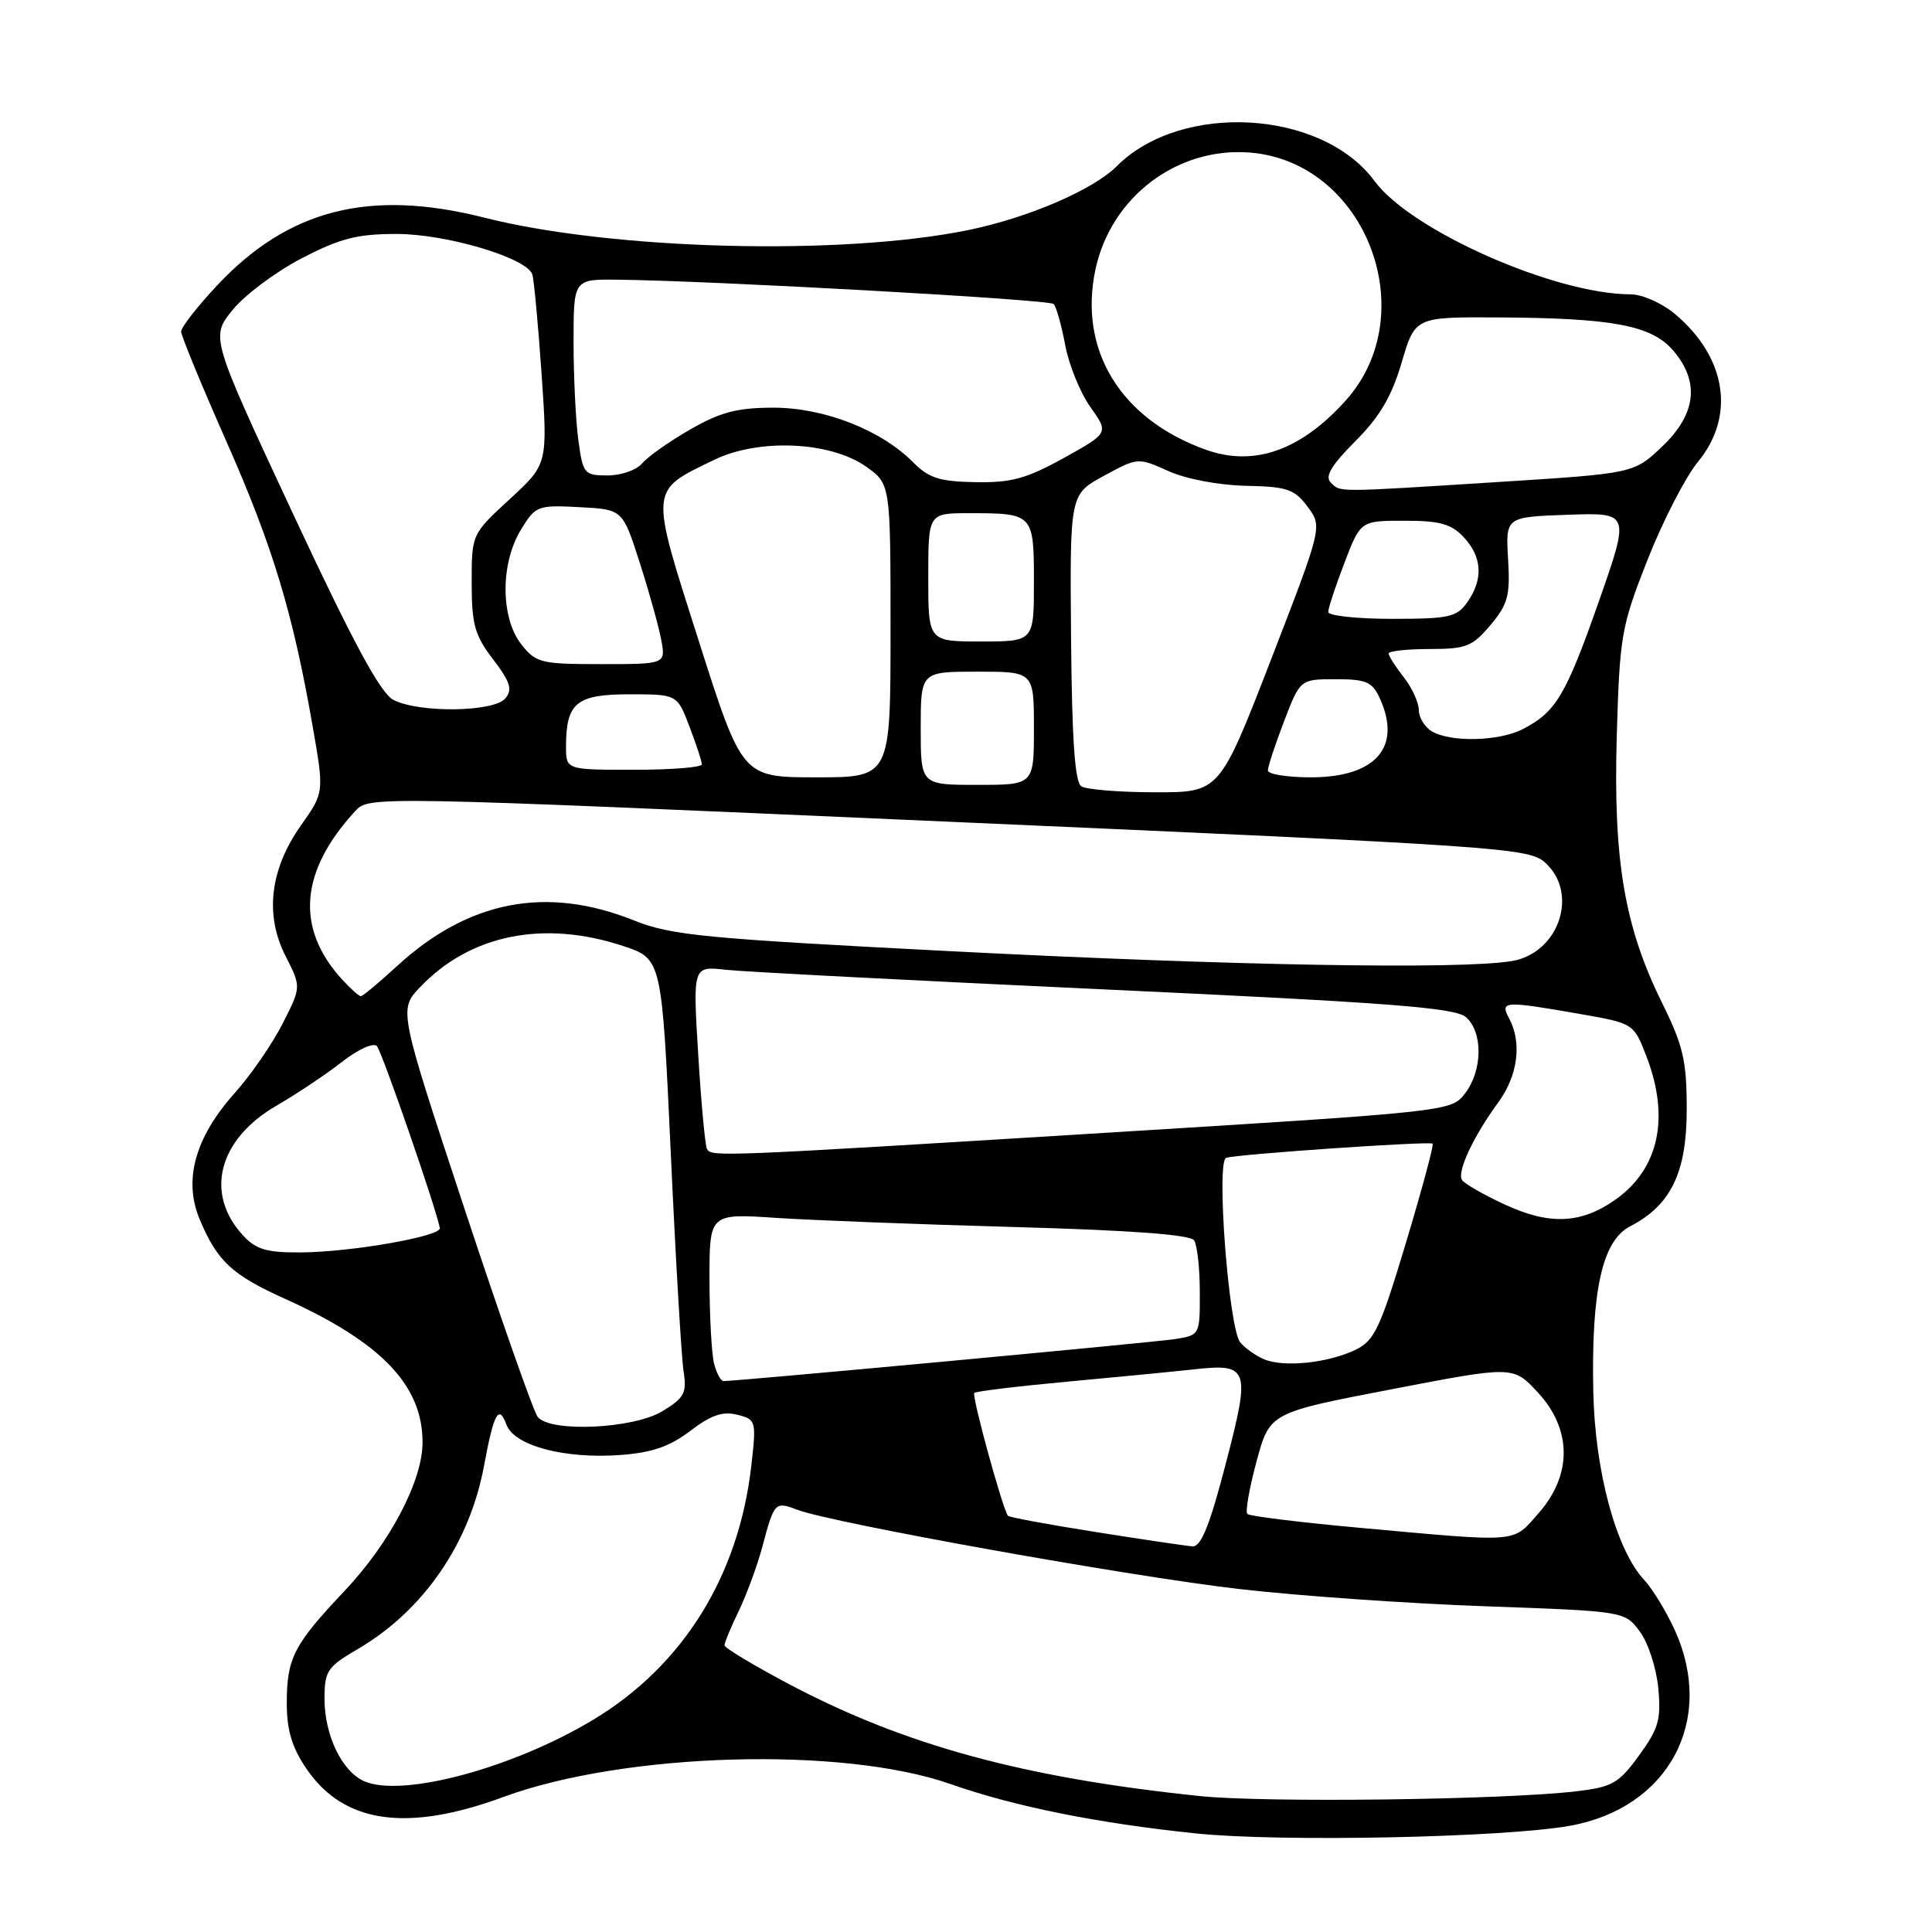<?xml version="1.0" encoding="UTF-8" standalone="no"?>
<!DOCTYPE svg PUBLIC "-//W3C//DTD SVG 1.1//EN" "http://www.w3.org/Graphics/SVG/1.1/DTD/svg11.dtd" >
<svg xmlns="http://www.w3.org/2000/svg" xmlns:xlink="http://www.w3.org/1999/xlink" version="1.1" viewBox="0 0 256 256">
 <g >
 <path fill="currentColor"
d=" M 208.00 241.93 C 221.11 239.59 227.34 227.97 221.92 216.00 C 220.79 213.53 218.98 210.55 217.89 209.38 C 214.16 205.41 211.35 195.03 211.12 184.44 C 210.84 170.99 212.31 164.41 215.99 162.50 C 221.41 159.70 223.50 155.38 223.50 147.00 C 223.50 140.54 223.04 138.58 220.22 132.86 C 215.24 122.78 213.76 114.00 214.23 97.50 C 214.62 84.20 214.82 83.03 218.31 74.17 C 220.33 69.04 223.34 63.20 224.99 61.19 C 229.98 55.14 228.77 47.35 221.96 41.62 C 220.24 40.18 217.61 39.00 216.08 39.00 C 206.06 39.00 186.99 30.57 182.15 24.01 C 175.18 14.53 156.55 13.45 147.99 22.01 C 144.85 25.15 136.26 28.85 128.33 30.48 C 111.56 33.92 81.17 33.14 64.18 28.84 C 48.96 24.99 38.21 27.73 28.73 37.86 C 26.13 40.64 24.00 43.37 24.00 43.93 C 24.00 44.48 26.69 51.01 29.97 58.43 C 36.14 72.37 38.81 81.20 41.43 96.25 C 42.96 105.01 42.96 105.01 39.87 109.38 C 35.76 115.21 35.06 121.24 37.85 126.71 C 39.92 130.77 39.92 130.77 37.45 135.63 C 36.09 138.31 33.23 142.46 31.09 144.85 C 25.85 150.71 24.28 156.35 26.45 161.55 C 28.79 167.13 30.71 168.92 37.83 172.13 C 50.56 177.88 56.01 183.59 55.99 191.15 C 55.98 196.24 51.65 204.46 45.66 210.80 C 38.90 217.95 38.00 219.71 38.00 225.70 C 38.00 229.26 38.69 231.55 40.60 234.36 C 45.53 241.62 53.92 242.82 66.70 238.11 C 82.71 232.21 111.63 231.37 125.93 236.39 C 134.41 239.37 145.48 241.60 158.50 242.94 C 169.66 244.10 199.27 243.49 208.00 241.93 Z  M 159.00 237.99 C 135.73 235.57 119.99 231.29 104.75 223.26 C 99.94 220.72 96.00 218.36 96.00 218.01 C 96.00 217.66 96.85 215.60 97.90 213.44 C 98.94 211.27 100.34 207.47 101.00 205.00 C 102.60 199.01 102.68 198.93 105.64 200.05 C 110.27 201.81 149.83 208.91 164.26 210.56 C 172.02 211.46 186.68 212.48 196.83 212.84 C 215.29 213.50 215.29 213.50 217.28 216.18 C 218.38 217.65 219.48 221.02 219.73 223.68 C 220.12 227.85 219.77 229.06 217.18 232.61 C 214.49 236.31 213.65 236.79 208.84 237.36 C 199.22 238.49 167.69 238.89 159.00 237.99 Z  M 48.30 236.04 C 45.33 234.77 43.00 229.96 43.00 225.09 C 43.00 221.41 43.36 220.87 47.44 218.49 C 56.12 213.40 62.24 204.50 64.14 194.21 C 65.43 187.24 66.09 186.02 67.11 188.78 C 68.14 191.56 74.76 193.33 82.14 192.80 C 86.39 192.49 88.72 191.69 91.46 189.60 C 94.19 187.52 95.76 186.97 97.68 187.46 C 100.18 188.08 100.23 188.25 99.56 194.16 C 97.90 208.83 90.51 220.71 78.60 227.88 C 67.95 234.28 53.39 238.20 48.30 236.04 Z  M 145.19 203.00 C 138.97 202.02 133.74 201.05 133.57 200.86 C 132.88 200.06 128.73 184.94 129.10 184.57 C 129.32 184.35 134.90 183.68 141.50 183.07 C 148.10 182.46 155.53 181.74 158.00 181.47 C 165.53 180.62 165.74 181.21 162.43 193.91 C 160.31 202.08 159.15 204.97 158.02 204.90 C 157.19 204.84 151.41 203.99 145.19 203.00 Z  M 180.15 202.44 C 172.26 201.72 165.57 200.90 165.28 200.61 C 164.99 200.32 165.54 197.19 166.50 193.64 C 168.24 187.19 168.24 187.19 184.37 184.09 C 200.50 180.98 200.50 180.98 203.75 184.48 C 208.29 189.36 208.35 195.40 203.90 200.47 C 200.36 204.50 201.65 204.39 180.15 202.44 Z  M 71.25 187.75 C 70.70 187.06 66.33 174.64 61.54 160.14 C 52.83 133.78 52.83 133.78 55.67 130.80 C 62.29 123.83 72.05 121.86 82.60 125.36 C 87.69 127.06 87.69 127.06 88.88 152.78 C 89.53 166.93 90.30 179.96 90.58 181.74 C 91.02 184.57 90.68 185.23 87.79 186.98 C 83.95 189.33 72.92 189.84 71.25 187.75 Z  M 94.63 180.75 C 94.30 179.51 94.02 174.51 94.01 169.64 C 94.00 160.79 94.00 160.79 102.75 161.37 C 107.56 161.69 121.85 162.24 134.50 162.59 C 149.92 163.02 157.74 163.60 158.23 164.36 C 158.64 164.99 158.98 168.07 158.98 171.20 C 159.00 176.87 158.98 176.91 155.75 177.43 C 153.02 177.86 97.77 183.00 95.87 183.00 C 95.52 183.00 94.96 181.99 94.63 180.75 Z  M 167.47 180.10 C 166.35 179.62 164.93 178.61 164.33 177.86 C 162.81 175.98 161.13 153.87 162.47 153.42 C 163.87 152.94 189.42 151.19 189.83 151.54 C 190.01 151.70 188.42 157.60 186.30 164.66 C 182.88 176.04 182.12 177.65 179.60 178.86 C 175.94 180.62 170.06 181.22 167.47 180.10 Z  M 32.25 163.75 C 27.07 158.20 28.90 150.99 36.63 146.51 C 39.31 144.96 43.22 142.35 45.31 140.71 C 47.45 139.04 49.49 138.12 49.94 138.61 C 50.62 139.36 57.87 160.32 58.28 162.73 C 58.47 163.81 46.61 165.90 39.92 165.95 C 35.39 165.99 33.95 165.58 32.25 163.75 Z  M 199.38 159.60 C 196.56 158.30 194.02 156.83 193.72 156.35 C 193.04 155.26 195.24 150.56 198.51 146.10 C 201.13 142.53 201.70 138.17 199.96 134.93 C 198.73 132.62 199.26 132.59 209.49 134.38 C 216.48 135.61 216.48 135.61 218.19 140.05 C 221.27 148.10 219.81 154.86 214.12 158.91 C 209.54 162.17 205.34 162.37 199.38 159.60 Z  M 93.68 152.25 C 93.44 151.84 92.91 146.22 92.52 139.76 C 91.80 128.01 91.80 128.01 96.15 128.50 C 98.54 128.76 121.20 129.94 146.50 131.11 C 184.22 132.86 192.82 133.52 194.25 134.78 C 196.52 136.77 196.46 141.85 194.12 144.89 C 192.29 147.27 192.07 147.29 146.39 150.11 C 95.09 153.27 94.29 153.30 93.68 152.25 Z  M 45.30 129.75 C 39.14 122.98 39.72 115.48 47.05 107.49 C 48.89 105.49 48.89 105.49 125.69 108.88 C 199.12 112.11 202.60 112.35 204.75 114.31 C 209.26 118.40 206.55 126.32 200.30 127.35 C 193.43 128.49 163.10 127.95 126.00 126.04 C 93.33 124.36 88.92 123.94 84.00 121.96 C 72.39 117.31 62.03 119.32 52.54 128.07 C 50.19 130.23 48.07 132.00 47.81 132.00 C 47.56 132.00 46.43 130.99 45.30 129.75 Z  M 143.29 104.20 C 142.42 103.65 142.04 98.06 141.92 84.47 C 141.76 65.50 141.76 65.50 146.27 63.05 C 150.76 60.61 150.80 60.61 154.82 62.42 C 157.16 63.47 161.47 64.29 165.07 64.37 C 170.55 64.48 171.52 64.81 173.26 67.14 C 175.23 69.78 175.23 69.78 168.42 87.39 C 161.60 105.00 161.60 105.00 153.05 104.98 C 148.35 104.98 143.96 104.62 143.29 104.20 Z  M 122.00 96.50 C 122.00 89.00 122.00 89.00 129.50 89.00 C 137.00 89.00 137.00 89.00 137.00 96.50 C 137.00 104.00 137.00 104.00 129.50 104.00 C 122.00 104.00 122.00 104.00 122.00 96.50 Z  M 92.59 84.93 C 86.05 64.42 85.99 65.12 94.68 60.91 C 100.58 58.06 110.09 58.50 114.79 61.85 C 118.00 64.14 118.00 64.14 118.00 83.57 C 118.00 103.00 118.00 103.00 108.17 103.00 C 98.35 103.00 98.35 103.00 92.59 84.93 Z  M 168.00 102.09 C 168.00 101.59 168.96 98.66 170.14 95.59 C 172.28 90.00 172.28 90.00 176.98 90.00 C 181.05 90.00 181.84 90.34 182.84 92.55 C 185.78 99.01 182.28 103.00 173.69 103.00 C 170.56 103.00 168.00 102.59 168.00 102.09 Z  M 75.00 98.93 C 75.00 93.13 76.37 92.00 83.40 92.00 C 89.73 92.00 89.73 92.00 91.36 96.28 C 92.26 98.64 93.00 100.89 93.00 101.28 C 93.00 101.68 88.95 102.00 84.00 102.00 C 75.00 102.00 75.00 102.00 75.00 98.93 Z  M 189.75 96.92 C 188.79 96.36 188.00 95.08 188.00 94.09 C 188.00 93.09 187.10 91.13 186.00 89.73 C 184.90 88.33 184.00 86.92 184.00 86.59 C 184.00 86.27 186.43 86.00 189.41 86.00 C 194.26 86.00 195.10 85.67 197.49 82.83 C 199.81 80.07 200.12 78.93 199.83 74.08 C 199.50 68.50 199.50 68.50 207.74 68.21 C 215.98 67.92 215.98 67.92 211.85 79.71 C 207.48 92.14 206.17 94.34 201.80 96.60 C 198.66 98.23 192.28 98.39 189.75 96.92 Z  M 52.13 92.74 C 50.40 91.83 46.82 85.20 38.83 68.09 C 27.91 44.68 27.91 44.68 30.80 41.09 C 32.39 39.12 36.50 36.04 39.93 34.25 C 45.07 31.58 47.30 31.00 52.55 31.00 C 59.16 31.00 69.78 34.16 70.53 36.35 C 70.75 36.98 71.30 42.90 71.76 49.50 C 72.58 61.50 72.58 61.50 67.54 66.14 C 62.50 70.78 62.50 70.78 62.50 77.22 C 62.50 82.75 62.90 84.18 65.34 87.37 C 67.62 90.37 67.94 91.37 66.96 92.54 C 65.45 94.37 55.50 94.49 52.13 92.74 Z  M 69.07 85.37 C 66.32 81.86 66.29 74.67 69.02 70.20 C 70.96 67.01 71.22 66.91 76.77 67.20 C 82.50 67.50 82.50 67.50 84.75 74.50 C 85.99 78.35 87.27 82.96 87.61 84.75 C 88.22 88.00 88.22 88.00 79.68 88.00 C 71.65 88.00 71.02 87.84 69.07 85.37 Z  M 123.00 76.50 C 123.00 68.00 123.00 68.00 128.42 68.00 C 136.93 68.00 137.00 68.07 137.00 77.11 C 137.00 85.00 137.00 85.00 130.00 85.00 C 123.00 85.00 123.00 85.00 123.00 76.50 Z  M 176.00 81.09 C 176.00 80.59 176.96 77.66 178.14 74.59 C 180.28 69.00 180.28 69.00 186.10 69.00 C 190.80 69.00 192.31 69.42 193.96 71.19 C 196.40 73.80 196.56 76.75 194.44 79.78 C 193.04 81.78 192.03 82.00 184.44 82.00 C 179.80 82.00 176.00 81.59 176.00 81.09 Z  M 176.31 63.91 C 175.53 63.13 176.45 61.61 179.58 58.47 C 182.81 55.24 184.40 52.54 185.72 48.06 C 187.50 42.00 187.50 42.00 198.50 42.06 C 213.69 42.14 218.84 43.11 221.69 46.43 C 225.26 50.57 224.77 54.86 220.25 59.16 C 216.50 62.73 216.50 62.73 198.50 63.87 C 176.70 65.25 177.65 65.25 176.31 63.91 Z  M 121.00 61.26 C 116.75 56.97 109.21 54.02 102.50 54.02 C 97.71 54.02 95.48 54.60 91.45 56.91 C 88.67 58.51 85.81 60.53 85.08 61.41 C 84.35 62.28 82.30 63.00 80.51 63.00 C 77.42 63.00 77.24 62.79 76.64 58.36 C 76.29 55.81 76.00 49.96 76.00 45.36 C 76.00 37.00 76.00 37.00 81.75 37.06 C 94.07 37.18 139.02 39.68 139.61 40.28 C 139.96 40.62 140.64 43.06 141.14 45.70 C 141.63 48.34 143.13 52.04 144.48 53.93 C 146.93 57.37 146.93 57.37 140.95 60.69 C 136.00 63.43 133.97 63.98 129.23 63.89 C 124.51 63.81 123.06 63.34 121.00 61.26 Z  M 159.75 59.58 C 148.45 55.52 142.87 46.36 145.16 35.67 C 147.23 26.06 156.04 19.42 165.68 20.22 C 180.99 21.49 188.68 41.60 178.27 53.12 C 172.31 59.72 166.13 61.88 159.75 59.58 Z "/>
</g>
</svg>